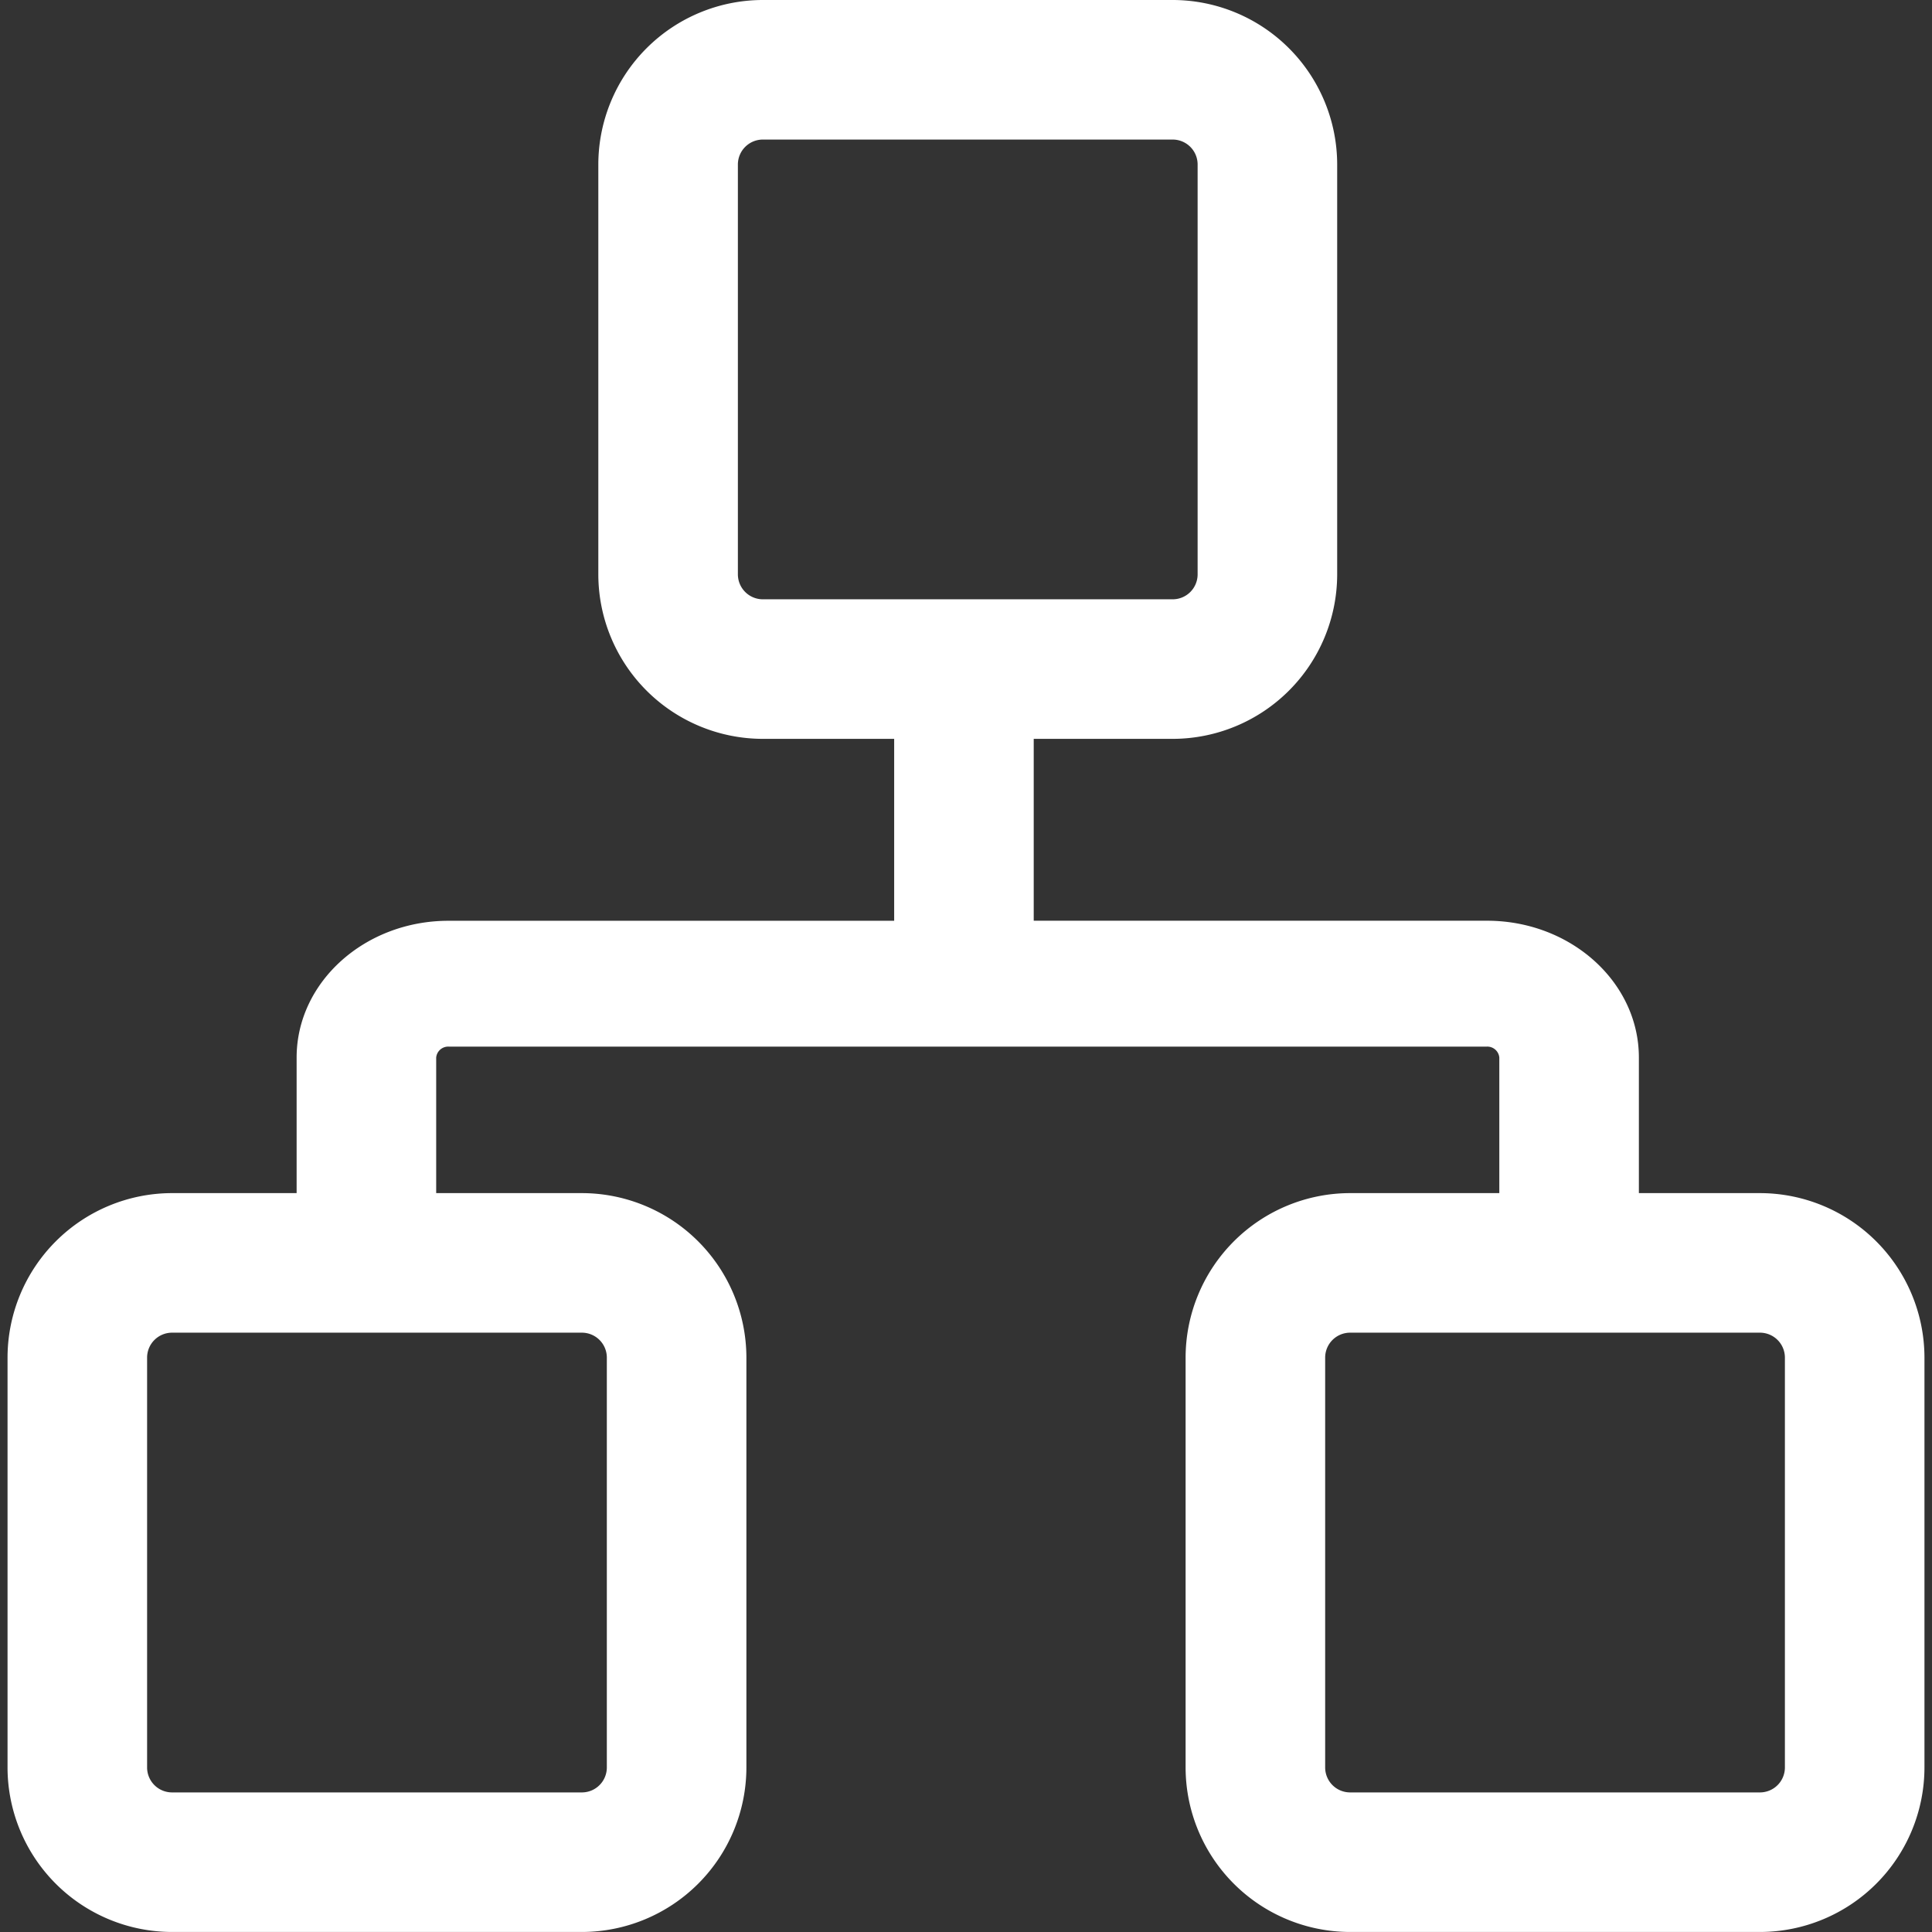 <?xml version="1.0" standalone="no"?><!DOCTYPE svg PUBLIC "-//W3C//DTD SVG 1.1//EN" "http://www.w3.org/Graphics/SVG/1.1/DTD/svg11.dtd"><svg t="1562123332819" class="icon" viewBox="0 0 1024 1024" version="1.1" xmlns="http://www.w3.org/2000/svg" p-id="6862" width="48" height="48" xmlns:xlink="http://www.w3.org/1999/xlink"><rect x="0" y="0" width="1024" height="1024" fill="#333333" stroke="none"/><defs><style type="text/css"></style></defs><path d="M932.98 632.376h-64.34v-71.853c0-39.973-36.101-72.52-80.497-72.52H547.898V391.609h73.811a87.285 87.285 0 0 0 87.024-87.024V87.024a87.285 87.285 0 0 0-87.024-87.024h-217.561a87.285 87.285 0 0 0-87.024 87.024v217.561a87.285 87.285 0 0 0 87.024 87.024H473.927v96.423H237.714c-44.382 0-80.497 32.518-80.497 72.52V632.376H91.02a87.285 87.285 0 0 0-87.024 87.024v217.561a87.285 87.285 0 0 0 87.024 87.024h217.561a87.285 87.285 0 0 0 87.024-87.024V719.401a87.285 87.285 0 0 0-87.024-87.024h-77.394v-71.853a6.396 6.396 0 0 1 6.527-5.802h550.428a6.382 6.382 0 0 1 6.527 5.802V632.376H715.419a87.285 87.285 0 0 0-87.024 87.024v217.561a87.285 87.285 0 0 0 87.024 87.024h217.561a87.285 87.285 0 0 0 87.024-87.024V719.401a87.285 87.285 0 0 0-87.024-87.024zM391.094 304.585V87.024a13.242 13.242 0 0 1 13.054-13.054h217.561a13.228 13.228 0 0 1 13.054 13.054v217.561a13.228 13.228 0 0 1-13.054 13.054h-217.561a13.242 13.242 0 0 1-13.054-13.054zM321.634 719.401v217.561a13.228 13.228 0 0 1-13.054 13.054H91.02a13.228 13.228 0 0 1-13.054-13.054V719.401a13.228 13.228 0 0 1 13.054-13.054h217.561a13.228 13.228 0 0 1 13.054 13.054z m624.399 217.561a13.228 13.228 0 0 1-13.054 13.054h-217.561a13.228 13.228 0 0 1-13.054-13.054V719.401a13.228 13.228 0 0 1 13.054-13.054h217.561a13.228 13.228 0 0 1 13.054 13.054z" fill="#ffffff" p-id="6863"></path></svg>